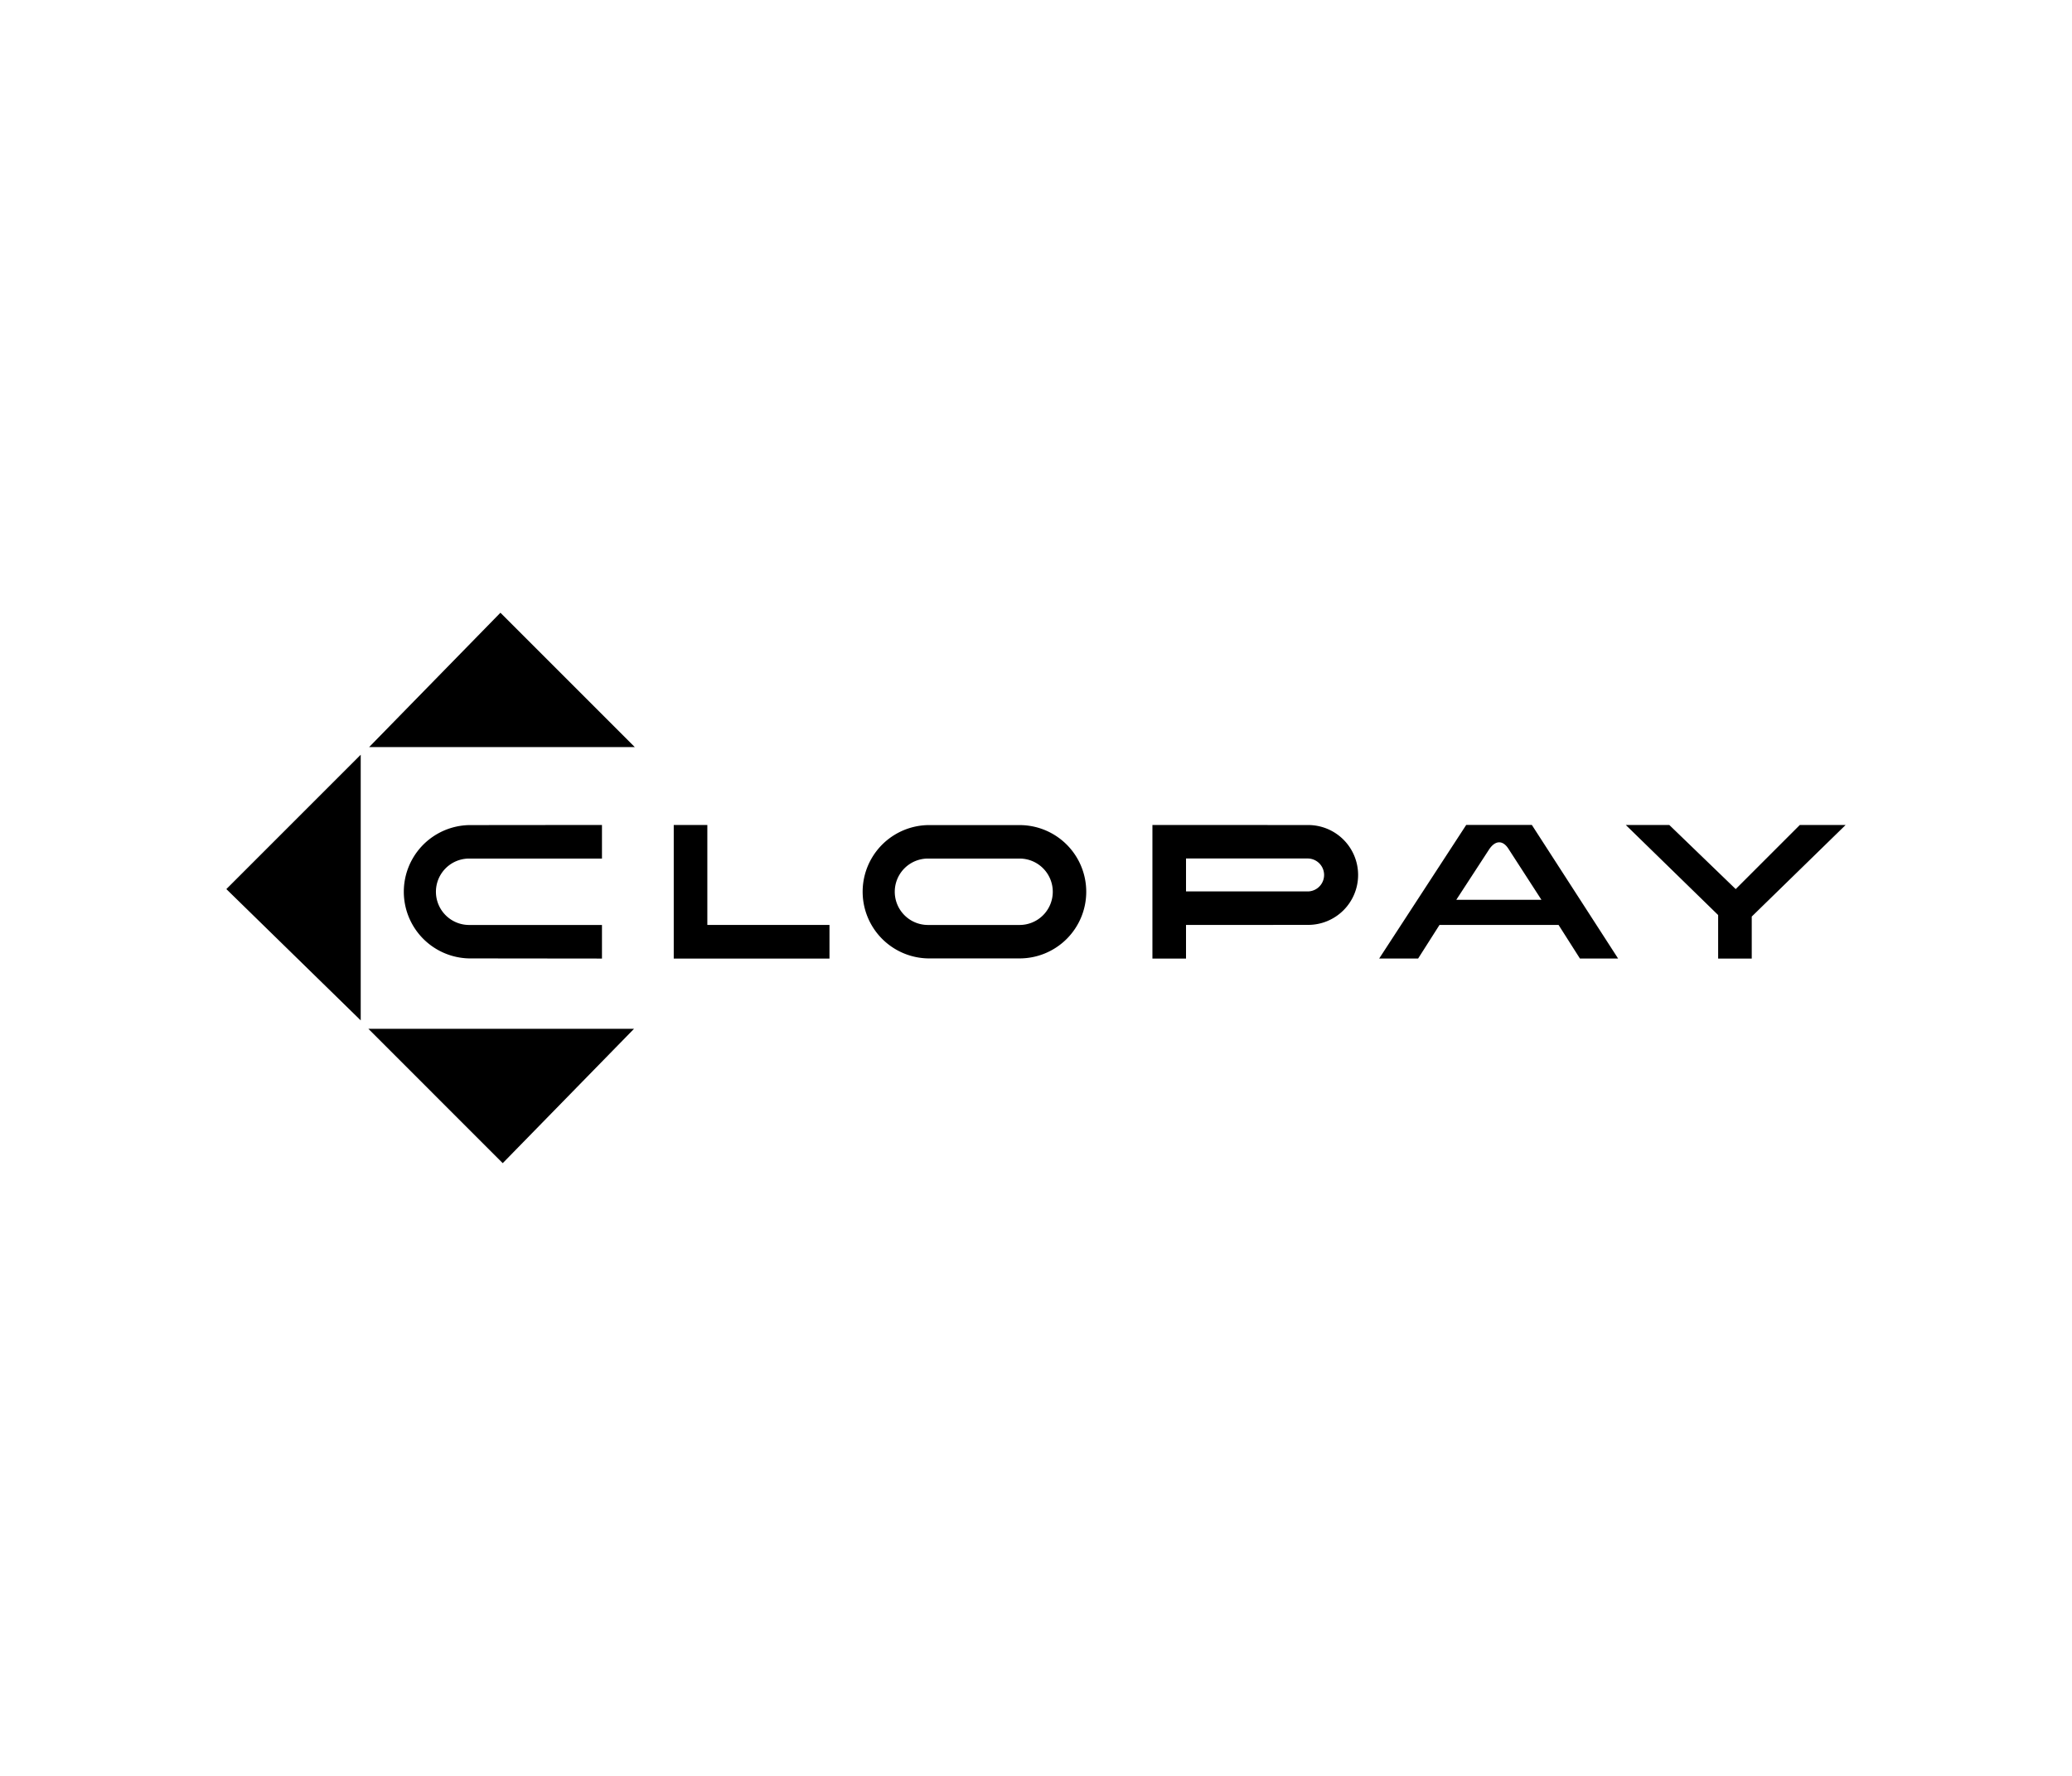 <svg xmlns="http://www.w3.org/2000/svg" width="7000" height="6000" viewBox="0 0 192.756 192.756"><g fill-rule="evenodd" clip-rule="evenodd"><path fill="#fff" d="M0 0h192.756v192.756H0V0z"/><path d="M23.087 81.919v28.835L8.504 96.502l14.583-14.583zM23.917 111.666h28.834L38.5 126.25l-14.583-14.584zM52.834 81.09H23.999l14.252-14.584L52.834 81.09zM57.061 89.542v14.501h16.903v-3.647H60.707V89.542h-3.646zM34.854 104.027a7.237 7.237 0 0 1 0-14.471l14.417-.014v3.647H34.854a3.604 3.604 0 1 0 0 7.208h14.417v3.646l-14.417-.016zM84.653 93.189a3.604 3.604 0 1 0 0 7.208h9.943a3.603 3.603 0 0 0 3.603-3.604 3.603 3.603 0 0 0-3.603-3.604h-9.943zm0-3.633h9.943a7.235 7.235 0 0 1 7.235 7.237 7.233 7.233 0 0 1-7.235 7.234h-9.943a7.237 7.237 0 0 1 0-14.471zM112.66 93.182h13.258a1.788 1.788 0 0 1 0 3.574H112.66v-3.574zm0 7.214l13.258-.008a5.42 5.42 0 0 0 5.42-5.419 5.42 5.42 0 0 0-5.42-5.419l-16.904-.008v14.501h3.646v-3.647zM160.389 89.542h4.722l7.209 6.96 6.961-6.96h4.971l-10.191 9.942v4.559h-3.647V99.32l-10.025-9.778zM147.67 92.152c-.623-.995-1.451-.953-2.113.042l-3.562 5.468h9.238l-3.563-5.51zm5.426 8.244H140.17l-2.32 3.646h-4.227l9.447-14.501h7.125l9.363 14.501h-4.143l-2.319-3.646z"/></g></svg>